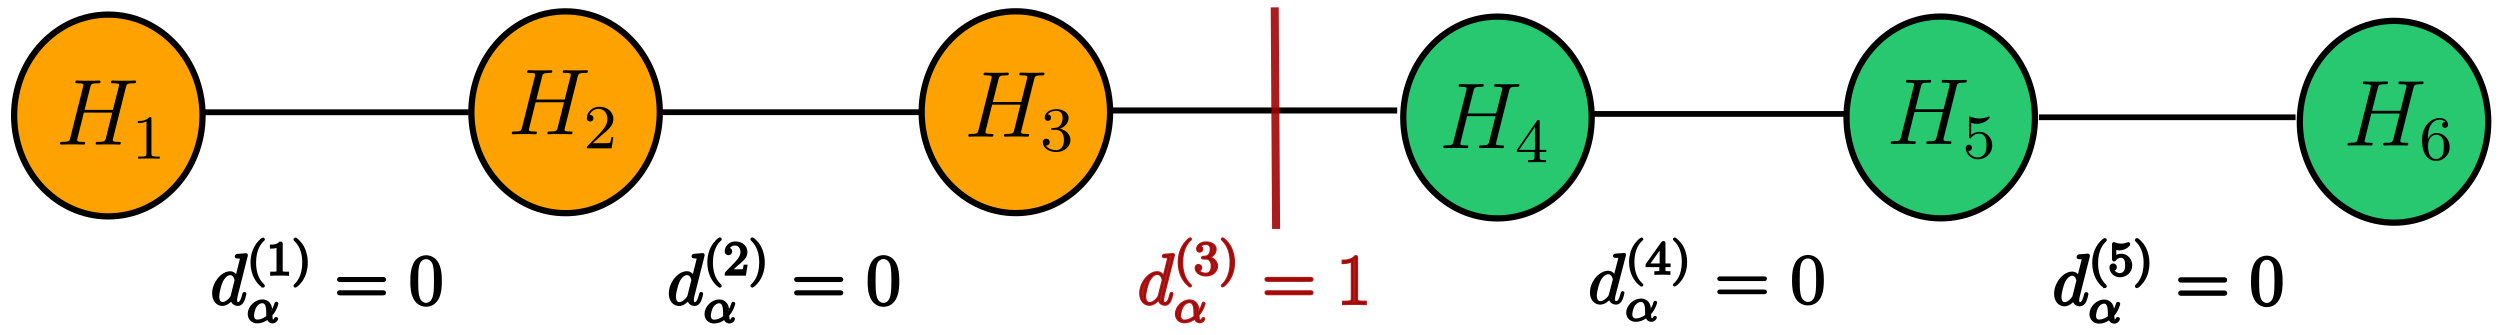 <?xml version="1.0" encoding="UTF-8" standalone="no"?>
<svg
   xmlns:dc="http://purl.org/dc/elements/1.1/"
   xmlns:cc="http://creativecommons.org/ns#"
   xmlns:rdf="http://www.w3.org/1999/02/22-rdf-syntax-ns#"
   xmlns:svg="http://www.w3.org/2000/svg"
   xmlns="http://www.w3.org/2000/svg"
   xmlns:xlink="http://www.w3.org/1999/xlink"
   xmlns:sodipodi="http://sodipodi.sourceforge.net/DTD/sodipodi-0.dtd"
   xmlns:inkscape="http://www.inkscape.org/namespaces/inkscape"
   width="127.156mm"
   height="17.021mm"
   viewBox="0 0 127.156 17.021"
   version="1.1"
   id="svg8"
   inkscape:version="1.0.2 (e86c8708, 2021-01-15)"
   sodipodi:docname="naiveClustering.svg"
   inkscape:export-filename="/Users/cglucas/ownCloud/LucasPhD/OFBMTextes/Illustrations/naiveClustering.png"
   inkscape:export-xdpi="137.56213"
   inkscape:export-ydpi="137.56213">
  <defs
     id="defs2">
    <path
       id="g1-49"
       d="m 2.503,-5.077 c 0,-0.215 -0.016,-0.223 -0.231,-0.223 -0.327,0.319 -0.749,0.51 -1.506,0.51 v 0.263 c 0.215,0 0.646,0 1.108,-0.215 v 4.089 c 0,0.295 -0.024,0.391 -0.781,0.391 H 0.813 V 0 c 0.327,-0.024 1.012,-0.024 1.371,-0.024 0.359,0 1.052,0 1.379,0.024 V -0.263 H 3.284 c -0.757,0 -0.781,-0.096 -0.781,-0.391 z" />
    <path
       id="g0-72"
       d="M 8.942,-7.293 C 9.05,-7.699 9.074,-7.819 9.923,-7.819 c 0.215,0 0.335,0 0.335,-0.215 0,-0.132 -0.108,-0.132 -0.179,-0.132 -0.215,0 -0.466,0.024 -0.693,0.024 h -1.411 c -0.227,0 -0.478,-0.024 -0.705,-0.024 -0.084,0 -0.227,0 -0.227,0.227 0,0.12 0.084,0.12 0.311,0.12 0.717,0 0.717,0.096 0.717,0.227 0,0.024 0,0.096 -0.048,0.275 L 7.293,-4.423 H 3.682 l 0.717,-2.869 c 0.108,-0.406 0.132,-0.526 0.98,-0.526 0.215,0 0.335,0 0.335,-0.215 0,-0.132 -0.108,-0.132 -0.179,-0.132 -0.215,0 -0.466,0.024 -0.693,0.024 h -1.411 c -0.227,0 -0.478,-0.024 -0.705,-0.024 -0.084,0 -0.227,0 -0.227,0.227 0,0.12 0.084,0.12 0.311,0.12 0.717,0 0.717,0.096 0.717,0.227 0,0.024 0,0.096 -0.048,0.275 L 1.865,-0.885 C 1.757,-0.466 1.733,-0.347 0.909,-0.347 c -0.275,0 -0.359,0 -0.359,0.227 C 0.55,0 0.681,0 0.717,0 0.933,0 1.184,-0.024 1.411,-0.024 H 2.821 C 3.049,-0.024 3.3,0 3.527,0 3.622,0 3.754,0 3.754,-0.227 3.754,-0.347 3.646,-0.347 3.467,-0.347 c -0.729,0 -0.729,-0.096 -0.729,-0.215 0,-0.012 0,-0.096 0.024,-0.191 L 3.587,-4.077 h 3.622 c -0.203,0.789 -0.813,3.288 -0.837,3.359 -0.132,0.359 -0.323,0.359 -1.028,0.371 -0.143,0 -0.251,0 -0.251,0.227 C 5.093,0 5.224,0 5.26,0 c 0.215,0 0.466,-0.024 0.693,-0.024 h 1.411 C 7.592,-0.024 7.843,0 8.07,0 8.165,0 8.297,0 8.297,-0.227 8.297,-0.347 8.189,-0.347 8.01,-0.347 c -0.729,0 -0.729,-0.096 -0.729,-0.215 0,-0.012 0,-0.096 0.024,-0.191 z" />
    <path
       id="g1-50"
       d="m 2.248,-1.626 c 0.128,-0.12 0.462,-0.383 0.59,-0.494 0.494,-0.454 0.964,-0.893 0.964,-1.618 0,-0.948 -0.797,-1.562 -1.793,-1.562 -0.956,0 -1.586,0.725 -1.586,1.435 0,0.391 0.311,0.446 0.422,0.446 0.167,0 0.414,-0.12 0.414,-0.422 0,-0.414 -0.399,-0.414 -0.494,-0.414 0.231,-0.582 0.765,-0.781 1.156,-0.781 0.741,0 1.124,0.63 1.124,1.299 0,0.829 -0.582,1.435 -1.522,2.399 L 0.518,-0.303 C 0.422,-0.215 0.422,-0.199 0.422,0 H 3.571 L 3.802,-1.427 H 3.555 c -0.024,0.159 -0.088,0.558 -0.183,0.709 -0.048,0.064 -0.654,0.064 -0.781,0.064 h -1.419 z" />
    <path
       id="g0-72-0"
       d="M 8.942,-7.293 C 9.05,-7.699 9.074,-7.819 9.923,-7.819 c 0.215,0 0.335,0 0.335,-0.215 0,-0.132 -0.108,-0.132 -0.179,-0.132 -0.215,0 -0.466,0.024 -0.693,0.024 h -1.411 c -0.227,0 -0.478,-0.024 -0.705,-0.024 -0.084,0 -0.227,0 -0.227,0.227 0,0.12 0.084,0.12 0.311,0.12 0.717,0 0.717,0.096 0.717,0.227 0,0.024 0,0.096 -0.048,0.275 L 7.293,-4.423 H 3.682 l 0.717,-2.869 c 0.108,-0.406 0.132,-0.526 0.98,-0.526 0.215,0 0.335,0 0.335,-0.215 0,-0.132 -0.108,-0.132 -0.179,-0.132 -0.215,0 -0.466,0.024 -0.693,0.024 h -1.411 c -0.227,0 -0.478,-0.024 -0.705,-0.024 -0.084,0 -0.227,0 -0.227,0.227 0,0.12 0.084,0.12 0.311,0.12 0.717,0 0.717,0.096 0.717,0.227 0,0.024 0,0.096 -0.048,0.275 L 1.865,-0.885 C 1.757,-0.466 1.733,-0.347 0.909,-0.347 c -0.275,0 -0.359,0 -0.359,0.227 C 0.55,0 0.681,0 0.717,0 0.933,0 1.184,-0.024 1.411,-0.024 H 2.821 C 3.049,-0.024 3.3,0 3.527,0 3.622,0 3.754,0 3.754,-0.227 3.754,-0.347 3.646,-0.347 3.467,-0.347 c -0.729,0 -0.729,-0.096 -0.729,-0.215 0,-0.012 0,-0.096 0.024,-0.191 L 3.587,-4.077 h 3.622 c -0.203,0.789 -0.813,3.288 -0.837,3.359 -0.132,0.359 -0.323,0.359 -1.028,0.371 -0.143,0 -0.251,0 -0.251,0.227 C 5.093,0 5.224,0 5.26,0 c 0.215,0 0.466,-0.024 0.693,-0.024 h 1.411 C 7.592,-0.024 7.843,0 8.07,0 8.165,0 8.297,0 8.297,-0.227 8.297,-0.347 8.189,-0.347 8.01,-0.347 c -0.729,0 -0.729,-0.096 -0.729,-0.215 0,-0.012 0,-0.096 0.024,-0.191 z" />
    <path
       id="g0-11"
       d="m 4.065,-1.116 c 0.741,-0.813 1.004,-1.849 1.004,-1.913 0,-0.072 -0.048,-0.104 -0.12,-0.104 -0.104,0 -0.112,0.032 -0.159,0.199 -0.223,0.813 -0.701,1.435 -0.725,1.435 -0.016,0 -0.016,-0.199 -0.016,-0.327 -0.016,-1.403 -0.925,-1.69 -1.467,-1.69 -1.124,0 -2.232,1.092 -2.232,2.216 0,0.789 0.55,1.379 1.395,1.379 0.558,0 1.148,-0.199 1.777,-0.669 0.175,0.63 0.638,0.669 0.781,0.669 0.454,0 0.717,-0.406 0.717,-0.558 0,-0.096 -0.096,-0.096 -0.12,-0.096 -0.088,0 -0.104,0.024 -0.128,0.08 -0.128,0.335 -0.399,0.351 -0.438,0.351 -0.112,0 -0.239,0 -0.271,-0.972 z m -0.598,0.263 c -0.566,0.51 -1.235,0.709 -1.698,0.709 -0.414,0 -0.773,-0.239 -0.773,-0.877 0,-0.279 0.128,-1.1 0.502,-1.634 0.319,-0.446 0.749,-0.638 1.076,-0.638 0.438,0 0.685,0.311 0.789,0.797 0.12,0.542 0.056,1.18 0.104,1.642 z" />
    <path
       id="g2-40"
       d="m 2.654,1.993 c 0.064,0 0.159,0 0.159,-0.096 0,-0.032 -0.008,-0.04 -0.112,-0.143 C 1.61,0.725 1.339,-0.757 1.339,-1.993 c 0,-2.295 0.948,-3.371 1.355,-3.738 0.112,-0.104 0.12,-0.112 0.12,-0.151 0,-0.04 -0.032,-0.096 -0.112,-0.096 -0.128,0 -0.526,0.406 -0.59,0.478 -1.068,1.116 -1.291,2.55 -1.291,3.507 0,1.785 0.749,3.22 1.833,3.985 z" />
    <path
       id="g2-41"
       d="m 2.463,-1.993 c 0,-0.757 -0.128,-1.666 -0.622,-2.606 -0.391,-0.733 -1.116,-1.379 -1.259,-1.379 -0.08,0 -0.104,0.056 -0.104,0.096 0,0.032 0,0.048 0.096,0.143 1.116,1.06 1.371,2.519 1.371,3.746 0,2.287 -0.948,3.371 -1.355,3.738 -0.104,0.104 -0.112,0.112 -0.112,0.151 0,0.04 0.024,0.096 0.104,0.096 0.128,0 0.526,-0.406 0.59,-0.478 1.068,-1.116 1.291,-2.55 1.291,-3.507 z" />
    <path
       id="g2-49"
       d="m 2.503,-5.077 c 0,-0.215 -0.016,-0.223 -0.231,-0.223 -0.327,0.319 -0.749,0.51 -1.506,0.51 v 0.263 c 0.215,0 0.646,0 1.108,-0.215 v 4.089 c 0,0.295 -0.024,0.391 -0.781,0.391 H 0.813 V 0 c 0.327,-0.024 1.012,-0.024 1.371,-0.024 0.359,0 1.052,0 1.379,0.024 V -0.263 H 3.284 c -0.757,0 -0.781,-0.096 -0.781,-0.391 z" />
    <path
       id="g1-100"
       d="m 6.013,-7.998 c 0.012,-0.048 0.036,-0.12 0.036,-0.179 0,-0.12 -0.12,-0.12 -0.143,-0.12 -0.012,0 -0.598,0.048 -0.658,0.06 -0.203,0.012 -0.383,0.036 -0.598,0.048 -0.299,0.024 -0.383,0.036 -0.383,0.251 0,0.12 0.096,0.12 0.263,0.12 0.586,0 0.598,0.108 0.598,0.227 0,0.072 -0.024,0.167 -0.036,0.203 L 4.364,-4.483 C 4.232,-4.794 3.909,-5.272 3.288,-5.272 c -1.351,0 -2.809,1.745 -2.809,3.515 0,1.184 0.693,1.877 1.506,1.877 0.658,0 1.219,-0.514 1.554,-0.909 0.12,0.705 0.681,0.909 1.04,0.909 0.359,0 0.646,-0.215 0.861,-0.646 0.191,-0.406 0.359,-1.136 0.359,-1.184 0,-0.06 -0.048,-0.108 -0.12,-0.108 -0.108,0 -0.12,0.06 -0.167,0.239 -0.179,0.705 -0.406,1.459 -0.897,1.459 -0.347,0 -0.371,-0.311 -0.371,-0.55 0,-0.048 0,-0.299 0.084,-0.634 z m -2.415,6.575 c -0.06,0.203 -0.06,0.227 -0.227,0.454 -0.263,0.335 -0.789,0.849 -1.351,0.849 -0.49,0 -0.765,-0.442 -0.765,-1.148 0,-0.658 0.371,-1.997 0.598,-2.499 0.406,-0.837 0.968,-1.267 1.435,-1.267 0.789,0 0.944,0.98 0.944,1.076 0,0.012 -0.036,0.167 -0.048,0.191 z" />
    <path
       id="g0-11-3"
       d="m 4.065,-1.116 c 0.741,-0.813 1.004,-1.849 1.004,-1.913 0,-0.072 -0.048,-0.104 -0.12,-0.104 -0.104,0 -0.112,0.032 -0.159,0.199 -0.223,0.813 -0.701,1.435 -0.725,1.435 -0.016,0 -0.016,-0.199 -0.016,-0.327 -0.016,-1.403 -0.925,-1.69 -1.467,-1.69 -1.124,0 -2.232,1.092 -2.232,2.216 0,0.789 0.55,1.379 1.395,1.379 0.558,0 1.148,-0.199 1.777,-0.669 0.175,0.63 0.638,0.669 0.781,0.669 0.454,0 0.717,-0.406 0.717,-0.558 0,-0.096 -0.096,-0.096 -0.12,-0.096 -0.088,0 -0.104,0.024 -0.128,0.08 -0.128,0.335 -0.399,0.351 -0.438,0.351 -0.112,0 -0.239,0 -0.271,-0.972 z m -0.598,0.263 c -0.566,0.51 -1.235,0.709 -1.698,0.709 -0.414,0 -0.773,-0.239 -0.773,-0.877 0,-0.279 0.128,-1.1 0.502,-1.634 0.319,-0.446 0.749,-0.638 1.076,-0.638 0.438,0 0.685,0.311 0.789,0.797 0.12,0.542 0.056,1.18 0.104,1.642 z" />
    <path
       id="g3-49"
       d="m 3.443,-7.663 c 0,-0.275 0,-0.287 -0.239,-0.287 -0.287,0.323 -0.885,0.765 -2.116,0.765 v 0.347 c 0.275,0 0.873,0 1.53,-0.311 v 6.229 c 0,0.43 -0.036,0.574 -1.088,0.574 H 1.16 V 0 c 0.323,-0.024 1.482,-0.024 1.877,-0.024 0.395,0 1.542,0 1.865,0.024 v -0.347 h -0.371 c -1.052,0 -1.088,-0.143 -1.088,-0.574 z" />
    <path
       id="g3-61"
       d="m 8.07,-3.873 c 0.167,0 0.383,0 0.383,-0.215 0,-0.227 -0.203,-0.227 -0.383,-0.227 H 1.028 c -0.167,0 -0.383,0 -0.383,0.215 0,0.227 0.203,0.227 0.383,0.227 z m 0,2.224 c 0.167,0 0.383,0 0.383,-0.215 0,-0.227 -0.203,-0.227 -0.383,-0.227 H 1.028 c -0.167,0 -0.383,0 -0.383,0.215 0,0.227 0.203,0.227 0.383,0.227 z" />
    <path
       id="g2-40-1"
       d="m 2.654,1.993 c 0.064,0 0.159,0 0.159,-0.096 0,-0.032 -0.008,-0.04 -0.112,-0.143 C 1.61,0.725 1.339,-0.757 1.339,-1.993 c 0,-2.295 0.948,-3.371 1.355,-3.738 0.112,-0.104 0.12,-0.112 0.12,-0.151 0,-0.04 -0.032,-0.096 -0.112,-0.096 -0.128,0 -0.526,0.406 -0.59,0.478 -1.068,1.116 -1.291,2.55 -1.291,3.507 0,1.785 0.749,3.22 1.833,3.985 z" />
    <path
       id="g2-41-2"
       d="m 2.463,-1.993 c 0,-0.757 -0.128,-1.666 -0.622,-2.606 -0.391,-0.733 -1.116,-1.379 -1.259,-1.379 -0.08,0 -0.104,0.056 -0.104,0.096 0,0.032 0,0.048 0.096,0.143 1.116,1.06 1.371,2.519 1.371,3.746 0,2.287 -0.948,3.371 -1.355,3.738 -0.104,0.104 -0.112,0.112 -0.112,0.151 0,0.04 0.024,0.096 0.104,0.096 0.128,0 0.526,-0.406 0.59,-0.478 1.068,-1.116 1.291,-2.55 1.291,-3.507 z" />
    <path
       id="g2-51"
       d="m 2.016,-2.662 c 0.63,0 1.028,0.462 1.028,1.299 0,0.996 -0.566,1.291 -0.988,1.291 -0.438,0 -1.036,-0.159 -1.315,-0.582 0.287,0 0.486,-0.183 0.486,-0.446 0,-0.255 -0.183,-0.438 -0.438,-0.438 -0.215,0 -0.438,0.135 -0.438,0.454 0,0.757 0.813,1.251 1.722,1.251 1.06,0 1.801,-0.733 1.801,-1.53 0,-0.662 -0.526,-1.267 -1.339,-1.443 0.63,-0.223 1.1,-0.765 1.1,-1.403 0,-0.638 -0.717,-1.092 -1.546,-1.092 -0.853,0 -1.498,0.462 -1.498,1.068 0,0.295 0.199,0.422 0.406,0.422 0.247,0 0.406,-0.175 0.406,-0.406 0,-0.295 -0.255,-0.406 -0.43,-0.414 0.335,-0.438 0.948,-0.462 1.092,-0.462 0.207,0 0.813,0.064 0.813,0.885 0,0.558 -0.231,0.893 -0.343,1.02 -0.239,0.247 -0.422,0.263 -0.909,0.295 -0.151,0.008 -0.215,0.016 -0.215,0.12 0,0.112 0.072,0.112 0.207,0.112 z" />
    <path
       id="g1-100-1"
       d="m 6.013,-7.998 c 0.012,-0.048 0.036,-0.12 0.036,-0.179 0,-0.12 -0.12,-0.12 -0.143,-0.12 -0.012,0 -0.598,0.048 -0.658,0.06 -0.203,0.012 -0.383,0.036 -0.598,0.048 -0.299,0.024 -0.383,0.036 -0.383,0.251 0,0.12 0.096,0.12 0.263,0.12 0.586,0 0.598,0.108 0.598,0.227 0,0.072 -0.024,0.167 -0.036,0.203 L 4.364,-4.483 C 4.232,-4.794 3.909,-5.272 3.288,-5.272 c -1.351,0 -2.809,1.745 -2.809,3.515 0,1.184 0.693,1.877 1.506,1.877 0.658,0 1.219,-0.514 1.554,-0.909 0.12,0.705 0.681,0.909 1.04,0.909 0.359,0 0.646,-0.215 0.861,-0.646 0.191,-0.406 0.359,-1.136 0.359,-1.184 0,-0.06 -0.048,-0.108 -0.12,-0.108 -0.108,0 -0.12,0.06 -0.167,0.239 -0.179,0.705 -0.406,1.459 -0.897,1.459 -0.347,0 -0.371,-0.311 -0.371,-0.55 0,-0.048 0,-0.299 0.084,-0.634 z m -2.415,6.575 c -0.06,0.203 -0.06,0.227 -0.227,0.454 -0.263,0.335 -0.789,0.849 -1.351,0.849 -0.49,0 -0.765,-0.442 -0.765,-1.148 0,-0.658 0.371,-1.997 0.598,-2.499 0.406,-0.837 0.968,-1.267 1.435,-1.267 0.789,0 0.944,0.98 0.944,1.076 0,0.012 -0.036,0.167 -0.048,0.191 z" />
    <path
       id="g0-11-1"
       d="m 4.065,-1.116 c 0.741,-0.813 1.004,-1.849 1.004,-1.913 0,-0.072 -0.048,-0.104 -0.12,-0.104 -0.104,0 -0.112,0.032 -0.159,0.199 -0.223,0.813 -0.701,1.435 -0.725,1.435 -0.016,0 -0.016,-0.199 -0.016,-0.327 -0.016,-1.403 -0.925,-1.69 -1.467,-1.69 -1.124,0 -2.232,1.092 -2.232,2.216 0,0.789 0.55,1.379 1.395,1.379 0.558,0 1.148,-0.199 1.777,-0.669 0.175,0.63 0.638,0.669 0.781,0.669 0.454,0 0.717,-0.406 0.717,-0.558 0,-0.096 -0.096,-0.096 -0.12,-0.096 -0.088,0 -0.104,0.024 -0.128,0.08 -0.128,0.335 -0.399,0.351 -0.438,0.351 -0.112,0 -0.239,0 -0.271,-0.972 z m -0.598,0.263 c -0.566,0.51 -1.235,0.709 -1.698,0.709 -0.414,0 -0.773,-0.239 -0.773,-0.877 0,-0.279 0.128,-1.1 0.502,-1.634 0.319,-0.446 0.749,-0.638 1.076,-0.638 0.438,0 0.685,0.311 0.789,0.797 0.12,0.542 0.056,1.18 0.104,1.642 z" />
    <path
       id="g3-48"
       d="m 5.356,-3.826 c 0,-0.992 -0.06,-1.961 -0.49,-2.869 -0.49,-0.992 -1.351,-1.255 -1.937,-1.255 -0.693,0 -1.542,0.347 -1.985,1.339 -0.335,0.753 -0.454,1.494 -0.454,2.786 0,1.16 0.084,2.032 0.514,2.881 0.466,0.909 1.291,1.196 1.913,1.196 1.04,0 1.638,-0.622 1.985,-1.315 0.43,-0.897 0.454,-2.068 0.454,-2.762 z M 2.917,0.012 c -0.383,0 -1.16,-0.215 -1.387,-1.518 -0.132,-0.717 -0.132,-1.626 -0.132,-2.463 0,-0.98 0,-1.865 0.191,-2.57 0.203,-0.801 0.813,-1.172 1.327,-1.172 0.454,0 1.148,0.275 1.375,1.303 0.155,0.681 0.155,1.626 0.155,2.439 0,0.801 0,1.71 -0.132,2.439 -0.227,1.315 -0.98,1.542 -1.399,1.542 z" />
    <path
       id="g3-61-8"
       d="m 8.07,-3.873 c 0.167,0 0.383,0 0.383,-0.215 0,-0.227 -0.203,-0.227 -0.383,-0.227 H 1.028 c -0.167,0 -0.383,0 -0.383,0.215 0,0.227 0.203,0.227 0.383,0.227 z m 0,2.224 c 0.167,0 0.383,0 0.383,-0.215 0,-0.227 -0.203,-0.227 -0.383,-0.227 H 1.028 c -0.167,0 -0.383,0 -0.383,0.215 0,0.227 0.203,0.227 0.383,0.227 z" />
    <path
       id="g2-40-2"
       d="m 2.654,1.993 c 0.064,0 0.159,0 0.159,-0.096 0,-0.032 -0.008,-0.04 -0.112,-0.143 C 1.61,0.725 1.339,-0.757 1.339,-1.993 c 0,-2.295 0.948,-3.371 1.355,-3.738 0.112,-0.104 0.12,-0.112 0.12,-0.151 0,-0.04 -0.032,-0.096 -0.112,-0.096 -0.128,0 -0.526,0.406 -0.59,0.478 -1.068,1.116 -1.291,2.55 -1.291,3.507 0,1.785 0.749,3.22 1.833,3.985 z" />
    <path
       id="g2-41-9"
       d="m 2.463,-1.993 c 0,-0.757 -0.128,-1.666 -0.622,-2.606 -0.391,-0.733 -1.116,-1.379 -1.259,-1.379 -0.08,0 -0.104,0.056 -0.104,0.096 0,0.032 0,0.048 0.096,0.143 1.116,1.06 1.371,2.519 1.371,3.746 0,2.287 -0.948,3.371 -1.355,3.738 -0.104,0.104 -0.112,0.112 -0.112,0.151 0,0.04 0.024,0.096 0.104,0.096 0.128,0 0.526,-0.406 0.59,-0.478 1.068,-1.116 1.291,-2.55 1.291,-3.507 z" />
    <path
       id="g2-49-8"
       d="m 2.503,-5.077 c 0,-0.215 -0.016,-0.223 -0.231,-0.223 -0.327,0.319 -0.749,0.51 -1.506,0.51 v 0.263 c 0.215,0 0.646,0 1.108,-0.215 v 4.089 c 0,0.295 -0.024,0.391 -0.781,0.391 H 0.813 V 0 c 0.327,-0.024 1.012,-0.024 1.371,-0.024 0.359,0 1.052,0 1.379,0.024 V -0.263 H 3.284 c -0.757,0 -0.781,-0.096 -0.781,-0.391 z" />
    <path
       id="g1-100-2"
       d="m 6.013,-7.998 c 0.012,-0.048 0.036,-0.12 0.036,-0.179 0,-0.12 -0.12,-0.12 -0.143,-0.12 -0.012,0 -0.598,0.048 -0.658,0.06 -0.203,0.012 -0.383,0.036 -0.598,0.048 -0.299,0.024 -0.383,0.036 -0.383,0.251 0,0.12 0.096,0.12 0.263,0.12 0.586,0 0.598,0.108 0.598,0.227 0,0.072 -0.024,0.167 -0.036,0.203 L 4.364,-4.483 C 4.232,-4.794 3.909,-5.272 3.288,-5.272 c -1.351,0 -2.809,1.745 -2.809,3.515 0,1.184 0.693,1.877 1.506,1.877 0.658,0 1.219,-0.514 1.554,-0.909 0.12,0.705 0.681,0.909 1.04,0.909 0.359,0 0.646,-0.215 0.861,-0.646 0.191,-0.406 0.359,-1.136 0.359,-1.184 0,-0.06 -0.048,-0.108 -0.12,-0.108 -0.108,0 -0.12,0.06 -0.167,0.239 -0.179,0.705 -0.406,1.459 -0.897,1.459 -0.347,0 -0.371,-0.311 -0.371,-0.55 0,-0.048 0,-0.299 0.084,-0.634 z m -2.415,6.575 c -0.06,0.203 -0.06,0.227 -0.227,0.454 -0.263,0.335 -0.789,0.849 -1.351,0.849 -0.49,0 -0.765,-0.442 -0.765,-1.148 0,-0.658 0.371,-1.997 0.598,-2.499 0.406,-0.837 0.968,-1.267 1.435,-1.267 0.789,0 0.944,0.98 0.944,1.076 0,0.012 -0.036,0.167 -0.048,0.191 z" />
    <path
       id="g0-11-2"
       d="m 4.065,-1.116 c 0.741,-0.813 1.004,-1.849 1.004,-1.913 0,-0.072 -0.048,-0.104 -0.12,-0.104 -0.104,0 -0.112,0.032 -0.159,0.199 -0.223,0.813 -0.701,1.435 -0.725,1.435 -0.016,0 -0.016,-0.199 -0.016,-0.327 -0.016,-1.403 -0.925,-1.69 -1.467,-1.69 -1.124,0 -2.232,1.092 -2.232,2.216 0,0.789 0.55,1.379 1.395,1.379 0.558,0 1.148,-0.199 1.777,-0.669 0.175,0.63 0.638,0.669 0.781,0.669 0.454,0 0.717,-0.406 0.717,-0.558 0,-0.096 -0.096,-0.096 -0.12,-0.096 -0.088,0 -0.104,0.024 -0.128,0.08 -0.128,0.335 -0.399,0.351 -0.438,0.351 -0.112,0 -0.239,0 -0.271,-0.972 z m -0.598,0.263 c -0.566,0.51 -1.235,0.709 -1.698,0.709 -0.414,0 -0.773,-0.239 -0.773,-0.877 0,-0.279 0.128,-1.1 0.502,-1.634 0.319,-0.446 0.749,-0.638 1.076,-0.638 0.438,0 0.685,0.311 0.789,0.797 0.12,0.542 0.056,1.18 0.104,1.642 z" />
    <path
       id="g3-48-1"
       d="m 5.356,-3.826 c 0,-0.992 -0.06,-1.961 -0.49,-2.869 -0.49,-0.992 -1.351,-1.255 -1.937,-1.255 -0.693,0 -1.542,0.347 -1.985,1.339 -0.335,0.753 -0.454,1.494 -0.454,2.786 0,1.16 0.084,2.032 0.514,2.881 0.466,0.909 1.291,1.196 1.913,1.196 1.04,0 1.638,-0.622 1.985,-1.315 0.43,-0.897 0.454,-2.068 0.454,-2.762 z M 2.917,0.012 c -0.383,0 -1.16,-0.215 -1.387,-1.518 -0.132,-0.717 -0.132,-1.626 -0.132,-2.463 0,-0.98 0,-1.865 0.191,-2.57 0.203,-0.801 0.813,-1.172 1.327,-1.172 0.454,0 1.148,0.275 1.375,1.303 0.155,0.681 0.155,1.626 0.155,2.439 0,0.801 0,1.71 -0.132,2.439 -0.227,1.315 -0.98,1.542 -1.399,1.542 z" />
    <path
       id="g3-61-1"
       d="m 8.07,-3.873 c 0.167,0 0.383,0 0.383,-0.215 0,-0.227 -0.203,-0.227 -0.383,-0.227 H 1.028 c -0.167,0 -0.383,0 -0.383,0.215 0,0.227 0.203,0.227 0.383,0.227 z m 0,2.224 c 0.167,0 0.383,0 0.383,-0.215 0,-0.227 -0.203,-0.227 -0.383,-0.227 H 1.028 c -0.167,0 -0.383,0 -0.383,0.215 0,0.227 0.203,0.227 0.383,0.227 z" />
    <path
       id="g2-40-0"
       d="m 2.654,1.993 c 0.064,0 0.159,0 0.159,-0.096 0,-0.032 -0.008,-0.04 -0.112,-0.143 C 1.61,0.725 1.339,-0.757 1.339,-1.993 c 0,-2.295 0.948,-3.371 1.355,-3.738 0.112,-0.104 0.12,-0.112 0.12,-0.151 0,-0.04 -0.032,-0.096 -0.112,-0.096 -0.128,0 -0.526,0.406 -0.59,0.478 -1.068,1.116 -1.291,2.55 -1.291,3.507 0,1.785 0.749,3.22 1.833,3.985 z" />
    <path
       id="g2-41-22"
       d="m 2.463,-1.993 c 0,-0.757 -0.128,-1.666 -0.622,-2.606 -0.391,-0.733 -1.116,-1.379 -1.259,-1.379 -0.08,0 -0.104,0.056 -0.104,0.096 0,0.032 0,0.048 0.096,0.143 1.116,1.06 1.371,2.519 1.371,3.746 0,2.287 -0.948,3.371 -1.355,3.738 -0.104,0.104 -0.112,0.112 -0.112,0.151 0,0.04 0.024,0.096 0.104,0.096 0.128,0 0.526,-0.406 0.59,-0.478 1.068,-1.116 1.291,-2.55 1.291,-3.507 z" />
    <path
       id="g2-50"
       d="m 2.248,-1.626 c 0.128,-0.12 0.462,-0.383 0.59,-0.494 0.494,-0.454 0.964,-0.893 0.964,-1.618 0,-0.948 -0.797,-1.562 -1.793,-1.562 -0.956,0 -1.586,0.725 -1.586,1.435 0,0.391 0.311,0.446 0.422,0.446 0.167,0 0.414,-0.12 0.414,-0.422 0,-0.414 -0.399,-0.414 -0.494,-0.414 0.231,-0.582 0.765,-0.781 1.156,-0.781 0.741,0 1.124,0.63 1.124,1.299 0,0.829 -0.582,1.435 -1.522,2.399 L 0.518,-0.303 C 0.422,-0.215 0.422,-0.199 0.422,0 H 3.571 L 3.802,-1.427 H 3.555 c -0.024,0.159 -0.088,0.558 -0.183,0.709 -0.048,0.064 -0.654,0.064 -0.781,0.064 h -1.419 z" />
    <path
       id="g1-100-9"
       d="m 6.013,-7.998 c 0.012,-0.048 0.036,-0.12 0.036,-0.179 0,-0.12 -0.12,-0.12 -0.143,-0.12 -0.012,0 -0.598,0.048 -0.658,0.06 -0.203,0.012 -0.383,0.036 -0.598,0.048 -0.299,0.024 -0.383,0.036 -0.383,0.251 0,0.12 0.096,0.12 0.263,0.12 0.586,0 0.598,0.108 0.598,0.227 0,0.072 -0.024,0.167 -0.036,0.203 L 4.364,-4.483 C 4.232,-4.794 3.909,-5.272 3.288,-5.272 c -1.351,0 -2.809,1.745 -2.809,3.515 0,1.184 0.693,1.877 1.506,1.877 0.658,0 1.219,-0.514 1.554,-0.909 0.12,0.705 0.681,0.909 1.04,0.909 0.359,0 0.646,-0.215 0.861,-0.646 0.191,-0.406 0.359,-1.136 0.359,-1.184 0,-0.06 -0.048,-0.108 -0.12,-0.108 -0.108,0 -0.12,0.06 -0.167,0.239 -0.179,0.705 -0.406,1.459 -0.897,1.459 -0.347,0 -0.371,-0.311 -0.371,-0.55 0,-0.048 0,-0.299 0.084,-0.634 z m -2.415,6.575 c -0.06,0.203 -0.06,0.227 -0.227,0.454 -0.263,0.335 -0.789,0.849 -1.351,0.849 -0.49,0 -0.765,-0.442 -0.765,-1.148 0,-0.658 0.371,-1.997 0.598,-2.499 0.406,-0.837 0.968,-1.267 1.435,-1.267 0.789,0 0.944,0.98 0.944,1.076 0,0.012 -0.036,0.167 -0.048,0.191 z" />
    <path
       id="g1-51"
       d="m 2.016,-2.662 c 0.63,0 1.028,0.462 1.028,1.299 0,0.996 -0.566,1.291 -0.988,1.291 -0.438,0 -1.036,-0.159 -1.315,-0.582 0.287,0 0.486,-0.183 0.486,-0.446 0,-0.255 -0.183,-0.438 -0.438,-0.438 -0.215,0 -0.438,0.135 -0.438,0.454 0,0.757 0.813,1.251 1.722,1.251 1.06,0 1.801,-0.733 1.801,-1.53 0,-0.662 -0.526,-1.267 -1.339,-1.443 0.63,-0.223 1.1,-0.765 1.1,-1.403 0,-0.638 -0.717,-1.092 -1.546,-1.092 -0.853,0 -1.498,0.462 -1.498,1.068 0,0.295 0.199,0.422 0.406,0.422 0.247,0 0.406,-0.175 0.406,-0.406 0,-0.295 -0.255,-0.406 -0.43,-0.414 0.335,-0.438 0.948,-0.462 1.092,-0.462 0.207,0 0.813,0.064 0.813,0.885 0,0.558 -0.231,0.893 -0.343,1.02 -0.239,0.247 -0.422,0.263 -0.909,0.295 -0.151,0.008 -0.215,0.016 -0.215,0.12 0,0.112 0.072,0.112 0.207,0.112 z" />
    <path
       id="g0-72-03"
       d="M 8.942,-7.293 C 9.05,-7.699 9.074,-7.819 9.923,-7.819 c 0.215,0 0.335,0 0.335,-0.215 0,-0.132 -0.108,-0.132 -0.179,-0.132 -0.215,0 -0.466,0.024 -0.693,0.024 h -1.411 c -0.227,0 -0.478,-0.024 -0.705,-0.024 -0.084,0 -0.227,0 -0.227,0.227 0,0.12 0.084,0.12 0.311,0.12 0.717,0 0.717,0.096 0.717,0.227 0,0.024 0,0.096 -0.048,0.275 L 7.293,-4.423 H 3.682 l 0.717,-2.869 c 0.108,-0.406 0.132,-0.526 0.98,-0.526 0.215,0 0.335,0 0.335,-0.215 0,-0.132 -0.108,-0.132 -0.179,-0.132 -0.215,0 -0.466,0.024 -0.693,0.024 h -1.411 c -0.227,0 -0.478,-0.024 -0.705,-0.024 -0.084,0 -0.227,0 -0.227,0.227 0,0.12 0.084,0.12 0.311,0.12 0.717,0 0.717,0.096 0.717,0.227 0,0.024 0,0.096 -0.048,0.275 L 1.865,-0.885 C 1.757,-0.466 1.733,-0.347 0.909,-0.347 c -0.275,0 -0.359,0 -0.359,0.227 C 0.55,0 0.681,0 0.717,0 0.933,0 1.184,-0.024 1.411,-0.024 H 2.821 C 3.049,-0.024 3.3,0 3.527,0 3.622,0 3.754,0 3.754,-0.227 3.754,-0.347 3.646,-0.347 3.467,-0.347 c -0.729,0 -0.729,-0.096 -0.729,-0.215 0,-0.012 0,-0.096 0.024,-0.191 L 3.587,-4.077 h 3.622 c -0.203,0.789 -0.813,3.288 -0.837,3.359 -0.132,0.359 -0.323,0.359 -1.028,0.371 -0.143,0 -0.251,0 -0.251,0.227 C 5.093,0 5.224,0 5.26,0 c 0.215,0 0.466,-0.024 0.693,-0.024 h 1.411 C 7.592,-0.024 7.843,0 8.07,0 8.165,0 8.297,0 8.297,-0.227 8.297,-0.347 8.189,-0.347 8.01,-0.347 c -0.729,0 -0.729,-0.096 -0.729,-0.215 0,-0.012 0,-0.096 0.024,-0.191 z" />
    <path
       id="g1-52"
       d="m 3.14,-5.157 c 0,-0.159 0,-0.223 -0.167,-0.223 -0.104,0 -0.112,0.008 -0.191,0.12 l -2.542,3.69 v 0.263 h 2.248 v 0.662 c 0,0.295 -0.024,0.383 -0.638,0.383 H 1.666 V 0 c 0.677,-0.024 0.693,-0.024 1.148,-0.024 0.454,0 0.47,0 1.148,0.024 V -0.263 H 3.778 c -0.614,0 -0.638,-0.088 -0.638,-0.383 V -1.307 H 3.985 V -1.57 H 3.14 Z m -0.598,0.646 v 2.941 H 0.518 Z" />
    <path
       id="g0-72-7"
       d="M 8.942,-7.293 C 9.05,-7.699 9.074,-7.819 9.923,-7.819 c 0.215,0 0.335,0 0.335,-0.215 0,-0.132 -0.108,-0.132 -0.179,-0.132 -0.215,0 -0.466,0.024 -0.693,0.024 h -1.411 c -0.227,0 -0.478,-0.024 -0.705,-0.024 -0.084,0 -0.227,0 -0.227,0.227 0,0.12 0.084,0.12 0.311,0.12 0.717,0 0.717,0.096 0.717,0.227 0,0.024 0,0.096 -0.048,0.275 L 7.293,-4.423 H 3.682 l 0.717,-2.869 c 0.108,-0.406 0.132,-0.526 0.98,-0.526 0.215,0 0.335,0 0.335,-0.215 0,-0.132 -0.108,-0.132 -0.179,-0.132 -0.215,0 -0.466,0.024 -0.693,0.024 h -1.411 c -0.227,0 -0.478,-0.024 -0.705,-0.024 -0.084,0 -0.227,0 -0.227,0.227 0,0.12 0.084,0.12 0.311,0.12 0.717,0 0.717,0.096 0.717,0.227 0,0.024 0,0.096 -0.048,0.275 L 1.865,-0.885 C 1.757,-0.466 1.733,-0.347 0.909,-0.347 c -0.275,0 -0.359,0 -0.359,0.227 C 0.55,0 0.681,0 0.717,0 0.933,0 1.184,-0.024 1.411,-0.024 H 2.821 C 3.049,-0.024 3.3,0 3.527,0 3.622,0 3.754,0 3.754,-0.227 3.754,-0.347 3.646,-0.347 3.467,-0.347 c -0.729,0 -0.729,-0.096 -0.729,-0.215 0,-0.012 0,-0.096 0.024,-0.191 L 3.587,-4.077 h 3.622 c -0.203,0.789 -0.813,3.288 -0.837,3.359 -0.132,0.359 -0.323,0.359 -1.028,0.371 -0.143,0 -0.251,0 -0.251,0.227 C 5.093,0 5.224,0 5.26,0 c 0.215,0 0.466,-0.024 0.693,-0.024 h 1.411 C 7.592,-0.024 7.843,0 8.07,0 8.165,0 8.297,0 8.297,-0.227 8.297,-0.347 8.189,-0.347 8.01,-0.347 c -0.729,0 -0.729,-0.096 -0.729,-0.215 0,-0.012 0,-0.096 0.024,-0.191 z" />
    <path
       id="g1-53"
       d="m 1.116,-4.479 c 0.104,0.032 0.422,0.112 0.757,0.112 0.996,0 1.602,-0.701 1.602,-0.821 0,-0.088 -0.056,-0.112 -0.096,-0.112 -0.016,0 -0.032,0 -0.104,0.04 -0.311,0.12 -0.677,0.215 -1.108,0.215 -0.47,0 -0.861,-0.12 -1.108,-0.215 -0.08,-0.04 -0.096,-0.04 -0.104,-0.04 -0.104,0 -0.104,0.088 -0.104,0.231 v 2.335 c 0,0.143 0,0.239 0.128,0.239 0.064,0 0.088,-0.032 0.128,-0.096 0.096,-0.12 0.399,-0.526 1.076,-0.526 0.446,0 0.662,0.367 0.733,0.518 0.135,0.287 0.151,0.654 0.151,0.964 0,0.295 -0.008,0.725 -0.231,1.076 -0.151,0.239 -0.47,0.486 -0.893,0.486 -0.518,0 -1.028,-0.327 -1.211,-0.845 0.024,0.008 0.072,0.008 0.08,0.008 0.223,0 0.399,-0.143 0.399,-0.391 0,-0.295 -0.231,-0.399 -0.391,-0.399 -0.143,0 -0.399,0.08 -0.399,0.422 0,0.717 0.622,1.443 1.538,1.443 0.996,0 1.841,-0.773 1.841,-1.761 0,-0.925 -0.669,-1.745 -1.61,-1.745 -0.399,0 -0.773,0.128 -1.076,0.399 z" />
    <path
       id="g0-72-2"
       d="M 8.942,-7.293 C 9.05,-7.699 9.074,-7.819 9.923,-7.819 c 0.215,0 0.335,0 0.335,-0.215 0,-0.132 -0.108,-0.132 -0.179,-0.132 -0.215,0 -0.466,0.024 -0.693,0.024 h -1.411 c -0.227,0 -0.478,-0.024 -0.705,-0.024 -0.084,0 -0.227,0 -0.227,0.227 0,0.12 0.084,0.12 0.311,0.12 0.717,0 0.717,0.096 0.717,0.227 0,0.024 0,0.096 -0.048,0.275 L 7.293,-4.423 H 3.682 l 0.717,-2.869 c 0.108,-0.406 0.132,-0.526 0.98,-0.526 0.215,0 0.335,0 0.335,-0.215 0,-0.132 -0.108,-0.132 -0.179,-0.132 -0.215,0 -0.466,0.024 -0.693,0.024 h -1.411 c -0.227,0 -0.478,-0.024 -0.705,-0.024 -0.084,0 -0.227,0 -0.227,0.227 0,0.12 0.084,0.12 0.311,0.12 0.717,0 0.717,0.096 0.717,0.227 0,0.024 0,0.096 -0.048,0.275 L 1.865,-0.885 C 1.757,-0.466 1.733,-0.347 0.909,-0.347 c -0.275,0 -0.359,0 -0.359,0.227 C 0.55,0 0.681,0 0.717,0 0.933,0 1.184,-0.024 1.411,-0.024 H 2.821 C 3.049,-0.024 3.3,0 3.527,0 3.622,0 3.754,0 3.754,-0.227 3.754,-0.347 3.646,-0.347 3.467,-0.347 c -0.729,0 -0.729,-0.096 -0.729,-0.215 0,-0.012 0,-0.096 0.024,-0.191 L 3.587,-4.077 h 3.622 c -0.203,0.789 -0.813,3.288 -0.837,3.359 -0.132,0.359 -0.323,0.359 -1.028,0.371 -0.143,0 -0.251,0 -0.251,0.227 C 5.093,0 5.224,0 5.26,0 c 0.215,0 0.466,-0.024 0.693,-0.024 h 1.411 C 7.592,-0.024 7.843,0 8.07,0 8.165,0 8.297,0 8.297,-0.227 8.297,-0.347 8.189,-0.347 8.01,-0.347 c -0.729,0 -0.729,-0.096 -0.729,-0.215 0,-0.012 0,-0.096 0.024,-0.191 z" />
    <path
       id="g0-11-30"
       d="m 4.065,-1.116 c 0.741,-0.813 1.004,-1.849 1.004,-1.913 0,-0.072 -0.048,-0.104 -0.12,-0.104 -0.104,0 -0.112,0.032 -0.159,0.199 -0.223,0.813 -0.701,1.435 -0.725,1.435 -0.016,0 -0.016,-0.199 -0.016,-0.327 -0.016,-1.403 -0.925,-1.69 -1.467,-1.69 -1.124,0 -2.232,1.092 -2.232,2.216 0,0.789 0.55,1.379 1.395,1.379 0.558,0 1.148,-0.199 1.777,-0.669 0.175,0.63 0.638,0.669 0.781,0.669 0.454,0 0.717,-0.406 0.717,-0.558 0,-0.096 -0.096,-0.096 -0.12,-0.096 -0.088,0 -0.104,0.024 -0.128,0.08 -0.128,0.335 -0.399,0.351 -0.438,0.351 -0.112,0 -0.239,0 -0.271,-0.972 z m -0.598,0.263 c -0.566,0.51 -1.235,0.709 -1.698,0.709 -0.414,0 -0.773,-0.239 -0.773,-0.877 0,-0.279 0.128,-1.1 0.502,-1.634 0.319,-0.446 0.749,-0.638 1.076,-0.638 0.438,0 0.685,0.311 0.789,0.797 0.12,0.542 0.056,1.18 0.104,1.642 z" />
    <path
       id="g2-40-8"
       d="m 2.654,1.993 c 0.064,0 0.159,0 0.159,-0.096 0,-0.032 -0.008,-0.04 -0.112,-0.143 C 1.61,0.725 1.339,-0.757 1.339,-1.993 c 0,-2.295 0.948,-3.371 1.355,-3.738 0.112,-0.104 0.12,-0.112 0.12,-0.151 0,-0.04 -0.032,-0.096 -0.112,-0.096 -0.128,0 -0.526,0.406 -0.59,0.478 -1.068,1.116 -1.291,2.55 -1.291,3.507 0,1.785 0.749,3.22 1.833,3.985 z" />
    <path
       id="g2-41-25"
       d="m 2.463,-1.993 c 0,-0.757 -0.128,-1.666 -0.622,-2.606 -0.391,-0.733 -1.116,-1.379 -1.259,-1.379 -0.08,0 -0.104,0.056 -0.104,0.096 0,0.032 0,0.048 0.096,0.143 1.116,1.06 1.371,2.519 1.371,3.746 0,2.287 -0.948,3.371 -1.355,3.738 -0.104,0.104 -0.112,0.112 -0.112,0.151 0,0.04 0.024,0.096 0.104,0.096 0.128,0 0.526,-0.406 0.59,-0.478 1.068,-1.116 1.291,-2.55 1.291,-3.507 z" />
    <path
       id="g2-52"
       d="m 3.14,-5.157 c 0,-0.159 0,-0.223 -0.167,-0.223 -0.104,0 -0.112,0.008 -0.191,0.12 l -2.542,3.69 v 0.263 h 2.248 v 0.662 c 0,0.295 -0.024,0.383 -0.638,0.383 H 1.666 V 0 c 0.677,-0.024 0.693,-0.024 1.148,-0.024 0.454,0 0.47,0 1.148,0.024 V -0.263 H 3.778 c -0.614,0 -0.638,-0.088 -0.638,-0.383 V -1.307 H 3.985 V -1.57 H 3.14 Z m -0.598,0.646 v 2.941 H 0.518 Z" />
    <path
       id="g1-100-91"
       d="m 6.013,-7.998 c 0.012,-0.048 0.036,-0.12 0.036,-0.179 0,-0.12 -0.12,-0.12 -0.143,-0.12 -0.012,0 -0.598,0.048 -0.658,0.06 -0.203,0.012 -0.383,0.036 -0.598,0.048 -0.299,0.024 -0.383,0.036 -0.383,0.251 0,0.12 0.096,0.12 0.263,0.12 0.586,0 0.598,0.108 0.598,0.227 0,0.072 -0.024,0.167 -0.036,0.203 L 4.364,-4.483 C 4.232,-4.794 3.909,-5.272 3.288,-5.272 c -1.351,0 -2.809,1.745 -2.809,3.515 0,1.184 0.693,1.877 1.506,1.877 0.658,0 1.219,-0.514 1.554,-0.909 0.12,0.705 0.681,0.909 1.04,0.909 0.359,0 0.646,-0.215 0.861,-0.646 0.191,-0.406 0.359,-1.136 0.359,-1.184 0,-0.06 -0.048,-0.108 -0.12,-0.108 -0.108,0 -0.12,0.06 -0.167,0.239 -0.179,0.705 -0.406,1.459 -0.897,1.459 -0.347,0 -0.371,-0.311 -0.371,-0.55 0,-0.048 0,-0.299 0.084,-0.634 z m -2.415,6.575 c -0.06,0.203 -0.06,0.227 -0.227,0.454 -0.263,0.335 -0.789,0.849 -1.351,0.849 -0.49,0 -0.765,-0.442 -0.765,-1.148 0,-0.658 0.371,-1.997 0.598,-2.499 0.406,-0.837 0.968,-1.267 1.435,-1.267 0.789,0 0.944,0.98 0.944,1.076 0,0.012 -0.036,0.167 -0.048,0.191 z" />
    <path
       id="g0-11-6"
       d="m 4.065,-1.116 c 0.741,-0.813 1.004,-1.849 1.004,-1.913 0,-0.072 -0.048,-0.104 -0.12,-0.104 -0.104,0 -0.112,0.032 -0.159,0.199 -0.223,0.813 -0.701,1.435 -0.725,1.435 -0.016,0 -0.016,-0.199 -0.016,-0.327 -0.016,-1.403 -0.925,-1.69 -1.467,-1.69 -1.124,0 -2.232,1.092 -2.232,2.216 0,0.789 0.55,1.379 1.395,1.379 0.558,0 1.148,-0.199 1.777,-0.669 0.175,0.63 0.638,0.669 0.781,0.669 0.454,0 0.717,-0.406 0.717,-0.558 0,-0.096 -0.096,-0.096 -0.12,-0.096 -0.088,0 -0.104,0.024 -0.128,0.08 -0.128,0.335 -0.399,0.351 -0.438,0.351 -0.112,0 -0.239,0 -0.271,-0.972 z m -0.598,0.263 c -0.566,0.51 -1.235,0.709 -1.698,0.709 -0.414,0 -0.773,-0.239 -0.773,-0.877 0,-0.279 0.128,-1.1 0.502,-1.634 0.319,-0.446 0.749,-0.638 1.076,-0.638 0.438,0 0.685,0.311 0.789,0.797 0.12,0.542 0.056,1.18 0.104,1.642 z" />
    <path
       id="g3-48-5"
       d="m 5.356,-3.826 c 0,-0.992 -0.06,-1.961 -0.49,-2.869 -0.49,-0.992 -1.351,-1.255 -1.937,-1.255 -0.693,0 -1.542,0.347 -1.985,1.339 -0.335,0.753 -0.454,1.494 -0.454,2.786 0,1.16 0.084,2.032 0.514,2.881 0.466,0.909 1.291,1.196 1.913,1.196 1.04,0 1.638,-0.622 1.985,-1.315 0.43,-0.897 0.454,-2.068 0.454,-2.762 z M 2.917,0.012 c -0.383,0 -1.16,-0.215 -1.387,-1.518 -0.132,-0.717 -0.132,-1.626 -0.132,-2.463 0,-0.98 0,-1.865 0.191,-2.57 0.203,-0.801 0.813,-1.172 1.327,-1.172 0.454,0 1.148,0.275 1.375,1.303 0.155,0.681 0.155,1.626 0.155,2.439 0,0.801 0,1.71 -0.132,2.439 -0.227,1.315 -0.98,1.542 -1.399,1.542 z" />
    <path
       id="g3-61-5"
       d="m 8.07,-3.873 c 0.167,0 0.383,0 0.383,-0.215 0,-0.227 -0.203,-0.227 -0.383,-0.227 H 1.028 c -0.167,0 -0.383,0 -0.383,0.215 0,0.227 0.203,0.227 0.383,0.227 z m 0,2.224 c 0.167,0 0.383,0 0.383,-0.215 0,-0.227 -0.203,-0.227 -0.383,-0.227 H 1.028 c -0.167,0 -0.383,0 -0.383,0.215 0,0.227 0.203,0.227 0.383,0.227 z" />
    <path
       id="g2-40-6"
       d="m 2.654,1.993 c 0.064,0 0.159,0 0.159,-0.096 0,-0.032 -0.008,-0.04 -0.112,-0.143 C 1.61,0.725 1.339,-0.757 1.339,-1.993 c 0,-2.295 0.948,-3.371 1.355,-3.738 0.112,-0.104 0.12,-0.112 0.12,-0.151 0,-0.04 -0.032,-0.096 -0.112,-0.096 -0.128,0 -0.526,0.406 -0.59,0.478 -1.068,1.116 -1.291,2.55 -1.291,3.507 0,1.785 0.749,3.22 1.833,3.985 z" />
    <path
       id="g2-41-8"
       d="m 2.463,-1.993 c 0,-0.757 -0.128,-1.666 -0.622,-2.606 -0.391,-0.733 -1.116,-1.379 -1.259,-1.379 -0.08,0 -0.104,0.056 -0.104,0.096 0,0.032 0,0.048 0.096,0.143 1.116,1.06 1.371,2.519 1.371,3.746 0,2.287 -0.948,3.371 -1.355,3.738 -0.104,0.104 -0.112,0.112 -0.112,0.151 0,0.04 0.024,0.096 0.104,0.096 0.128,0 0.526,-0.406 0.59,-0.478 1.068,-1.116 1.291,-2.55 1.291,-3.507 z" />
    <path
       id="g2-52-2"
       d="m 3.14,-5.157 c 0,-0.159 0,-0.223 -0.167,-0.223 -0.104,0 -0.112,0.008 -0.191,0.12 l -2.542,3.69 v 0.263 h 2.248 v 0.662 c 0,0.295 -0.024,0.383 -0.638,0.383 H 1.666 V 0 c 0.677,-0.024 0.693,-0.024 1.148,-0.024 0.454,0 0.47,0 1.148,0.024 V -0.263 H 3.778 c -0.614,0 -0.638,-0.088 -0.638,-0.383 V -1.307 H 3.985 V -1.57 H 3.14 Z m -0.598,0.646 v 2.941 H 0.518 Z" />
    <path
       id="g1-100-4"
       d="m 6.013,-7.998 c 0.012,-0.048 0.036,-0.12 0.036,-0.179 0,-0.12 -0.12,-0.12 -0.143,-0.12 -0.012,0 -0.598,0.048 -0.658,0.06 -0.203,0.012 -0.383,0.036 -0.598,0.048 -0.299,0.024 -0.383,0.036 -0.383,0.251 0,0.12 0.096,0.12 0.263,0.12 0.586,0 0.598,0.108 0.598,0.227 0,0.072 -0.024,0.167 -0.036,0.203 L 4.364,-4.483 C 4.232,-4.794 3.909,-5.272 3.288,-5.272 c -1.351,0 -2.809,1.745 -2.809,3.515 0,1.184 0.693,1.877 1.506,1.877 0.658,0 1.219,-0.514 1.554,-0.909 0.12,0.705 0.681,0.909 1.04,0.909 0.359,0 0.646,-0.215 0.861,-0.646 0.191,-0.406 0.359,-1.136 0.359,-1.184 0,-0.06 -0.048,-0.108 -0.12,-0.108 -0.108,0 -0.12,0.06 -0.167,0.239 -0.179,0.705 -0.406,1.459 -0.897,1.459 -0.347,0 -0.371,-0.311 -0.371,-0.55 0,-0.048 0,-0.299 0.084,-0.634 z m -2.415,6.575 c -0.06,0.203 -0.06,0.227 -0.227,0.454 -0.263,0.335 -0.789,0.849 -1.351,0.849 -0.49,0 -0.765,-0.442 -0.765,-1.148 0,-0.658 0.371,-1.997 0.598,-2.499 0.406,-0.837 0.968,-1.267 1.435,-1.267 0.789,0 0.944,0.98 0.944,1.076 0,0.012 -0.036,0.167 -0.048,0.191 z" />
    <path
       id="g1-54"
       d="m 1.1,-2.638 c 0,-0.662 0.056,-1.243 0.343,-1.73 0.239,-0.399 0.646,-0.725 1.148,-0.725 0.159,0 0.526,0.024 0.709,0.303 -0.359,0.016 -0.391,0.287 -0.391,0.375 0,0.239 0.183,0.375 0.375,0.375 0.143,0 0.375,-0.088 0.375,-0.391 0,-0.478 -0.359,-0.869 -1.076,-0.869 -1.108,0 -2.232,1.052 -2.232,2.774 0,2.16 1.004,2.694 1.777,2.694 0.383,0 0.797,-0.104 1.156,-0.446 0.319,-0.311 0.59,-0.646 0.59,-1.339 0,-1.044 -0.789,-1.777 -1.674,-1.777 -0.574,0 -0.917,0.367 -1.1,0.757 z m 1.028,2.566 c -0.422,0 -0.685,-0.295 -0.805,-0.518 -0.183,-0.359 -0.199,-0.901 -0.199,-1.203 0,-0.789 0.43,-1.379 1.044,-1.379 0.399,0 0.638,0.207 0.789,0.486 0.167,0.295 0.167,0.654 0.167,1.06 0,0.406 0,0.757 -0.159,1.044 -0.207,0.367 -0.486,0.51 -0.837,0.51 z" />
    <path
       id="g0-72-9"
       d="M 8.942,-7.293 C 9.05,-7.699 9.074,-7.819 9.923,-7.819 c 0.215,0 0.335,0 0.335,-0.215 0,-0.132 -0.108,-0.132 -0.179,-0.132 -0.215,0 -0.466,0.024 -0.693,0.024 h -1.411 c -0.227,0 -0.478,-0.024 -0.705,-0.024 -0.084,0 -0.227,0 -0.227,0.227 0,0.12 0.084,0.12 0.311,0.12 0.717,0 0.717,0.096 0.717,0.227 0,0.024 0,0.096 -0.048,0.275 L 7.293,-4.423 H 3.682 l 0.717,-2.869 c 0.108,-0.406 0.132,-0.526 0.98,-0.526 0.215,0 0.335,0 0.335,-0.215 0,-0.132 -0.108,-0.132 -0.179,-0.132 -0.215,0 -0.466,0.024 -0.693,0.024 h -1.411 c -0.227,0 -0.478,-0.024 -0.705,-0.024 -0.084,0 -0.227,0 -0.227,0.227 0,0.12 0.084,0.12 0.311,0.12 0.717,0 0.717,0.096 0.717,0.227 0,0.024 0,0.096 -0.048,0.275 L 1.865,-0.885 C 1.757,-0.466 1.733,-0.347 0.909,-0.347 c -0.275,0 -0.359,0 -0.359,0.227 C 0.55,0 0.681,0 0.717,0 0.933,0 1.184,-0.024 1.411,-0.024 H 2.821 C 3.049,-0.024 3.3,0 3.527,0 3.622,0 3.754,0 3.754,-0.227 3.754,-0.347 3.646,-0.347 3.467,-0.347 c -0.729,0 -0.729,-0.096 -0.729,-0.215 0,-0.012 0,-0.096 0.024,-0.191 L 3.587,-4.077 h 3.622 c -0.203,0.789 -0.813,3.288 -0.837,3.359 -0.132,0.359 -0.323,0.359 -1.028,0.371 -0.143,0 -0.251,0 -0.251,0.227 C 5.093,0 5.224,0 5.26,0 c 0.215,0 0.466,-0.024 0.693,-0.024 h 1.411 C 7.592,-0.024 7.843,0 8.07,0 8.165,0 8.297,0 8.297,-0.227 8.297,-0.347 8.189,-0.347 8.01,-0.347 c -0.729,0 -0.729,-0.096 -0.729,-0.215 0,-0.012 0,-0.096 0.024,-0.191 z" />
    <path
       id="g3-48-4"
       d="m 5.356,-3.826 c 0,-0.992 -0.06,-1.961 -0.49,-2.869 -0.49,-0.992 -1.351,-1.255 -1.937,-1.255 -0.693,0 -1.542,0.347 -1.985,1.339 -0.335,0.753 -0.454,1.494 -0.454,2.786 0,1.16 0.084,2.032 0.514,2.881 0.466,0.909 1.291,1.196 1.913,1.196 1.04,0 1.638,-0.622 1.985,-1.315 0.43,-0.897 0.454,-2.068 0.454,-2.762 z M 2.917,0.012 c -0.383,0 -1.16,-0.215 -1.387,-1.518 -0.132,-0.717 -0.132,-1.626 -0.132,-2.463 0,-0.98 0,-1.865 0.191,-2.57 0.203,-0.801 0.813,-1.172 1.327,-1.172 0.454,0 1.148,0.275 1.375,1.303 0.155,0.681 0.155,1.626 0.155,2.439 0,0.801 0,1.71 -0.132,2.439 -0.227,1.315 -0.98,1.542 -1.399,1.542 z" />
    <path
       id="g3-61-7"
       d="m 8.07,-3.873 c 0.167,0 0.383,0 0.383,-0.215 0,-0.227 -0.203,-0.227 -0.383,-0.227 H 1.028 c -0.167,0 -0.383,0 -0.383,0.215 0,0.227 0.203,0.227 0.383,0.227 z m 0,2.224 c 0.167,0 0.383,0 0.383,-0.215 0,-0.227 -0.203,-0.227 -0.383,-0.227 H 1.028 c -0.167,0 -0.383,0 -0.383,0.215 0,0.227 0.203,0.227 0.383,0.227 z" />
    <path
       id="g0-11-8"
       d="m 4.065,-1.116 c 0.741,-0.813 1.004,-1.849 1.004,-1.913 0,-0.072 -0.048,-0.104 -0.12,-0.104 -0.104,0 -0.112,0.032 -0.159,0.199 -0.223,0.813 -0.701,1.435 -0.725,1.435 -0.016,0 -0.016,-0.199 -0.016,-0.327 -0.016,-1.403 -0.925,-1.69 -1.467,-1.69 -1.124,0 -2.232,1.092 -2.232,2.216 0,0.789 0.55,1.379 1.395,1.379 0.558,0 1.148,-0.199 1.777,-0.669 0.175,0.63 0.638,0.669 0.781,0.669 0.454,0 0.717,-0.406 0.717,-0.558 0,-0.096 -0.096,-0.096 -0.12,-0.096 -0.088,0 -0.104,0.024 -0.128,0.08 -0.128,0.335 -0.399,0.351 -0.438,0.351 -0.112,0 -0.239,0 -0.271,-0.972 z m -0.598,0.263 c -0.566,0.51 -1.235,0.709 -1.698,0.709 -0.414,0 -0.773,-0.239 -0.773,-0.877 0,-0.279 0.128,-1.1 0.502,-1.634 0.319,-0.446 0.749,-0.638 1.076,-0.638 0.438,0 0.685,0.311 0.789,0.797 0.12,0.542 0.056,1.18 0.104,1.642 z" />
    <path
       id="g2-40-17"
       d="m 2.654,1.993 c 0.064,0 0.159,0 0.159,-0.096 0,-0.032 -0.008,-0.04 -0.112,-0.143 C 1.61,0.725 1.339,-0.757 1.339,-1.993 c 0,-2.295 0.948,-3.371 1.355,-3.738 0.112,-0.104 0.12,-0.112 0.12,-0.151 0,-0.04 -0.032,-0.096 -0.112,-0.096 -0.128,0 -0.526,0.406 -0.59,0.478 -1.068,1.116 -1.291,2.55 -1.291,3.507 0,1.785 0.749,3.22 1.833,3.985 z" />
    <path
       id="g2-41-0"
       d="m 2.463,-1.993 c 0,-0.757 -0.128,-1.666 -0.622,-2.606 -0.391,-0.733 -1.116,-1.379 -1.259,-1.379 -0.08,0 -0.104,0.056 -0.104,0.096 0,0.032 0,0.048 0.096,0.143 1.116,1.06 1.371,2.519 1.371,3.746 0,2.287 -0.948,3.371 -1.355,3.738 -0.104,0.104 -0.112,0.112 -0.112,0.151 0,0.04 0.024,0.096 0.104,0.096 0.128,0 0.526,-0.406 0.59,-0.478 1.068,-1.116 1.291,-2.55 1.291,-3.507 z" />
    <path
       id="g2-53"
       d="m 1.116,-4.479 c 0.104,0.032 0.422,0.112 0.757,0.112 0.996,0 1.602,-0.701 1.602,-0.821 0,-0.088 -0.056,-0.112 -0.096,-0.112 -0.016,0 -0.032,0 -0.104,0.04 -0.311,0.12 -0.677,0.215 -1.108,0.215 -0.47,0 -0.861,-0.12 -1.108,-0.215 -0.08,-0.04 -0.096,-0.04 -0.104,-0.04 -0.104,0 -0.104,0.088 -0.104,0.231 v 2.335 c 0,0.143 0,0.239 0.128,0.239 0.064,0 0.088,-0.032 0.128,-0.096 0.096,-0.12 0.399,-0.526 1.076,-0.526 0.446,0 0.662,0.367 0.733,0.518 0.135,0.287 0.151,0.654 0.151,0.964 0,0.295 -0.008,0.725 -0.231,1.076 -0.151,0.239 -0.47,0.486 -0.893,0.486 -0.518,0 -1.028,-0.327 -1.211,-0.845 0.024,0.008 0.072,0.008 0.08,0.008 0.223,0 0.399,-0.143 0.399,-0.391 0,-0.295 -0.231,-0.399 -0.391,-0.399 -0.143,0 -0.399,0.08 -0.399,0.422 0,0.717 0.622,1.443 1.538,1.443 0.996,0 1.841,-0.773 1.841,-1.761 0,-0.925 -0.669,-1.745 -1.61,-1.745 -0.399,0 -0.773,0.128 -1.076,0.399 z" />
    <path
       id="g1-100-46"
       d="m 6.013,-7.998 c 0.012,-0.048 0.036,-0.12 0.036,-0.179 0,-0.12 -0.12,-0.12 -0.143,-0.12 -0.012,0 -0.598,0.048 -0.658,0.06 -0.203,0.012 -0.383,0.036 -0.598,0.048 -0.299,0.024 -0.383,0.036 -0.383,0.251 0,0.12 0.096,0.12 0.263,0.12 0.586,0 0.598,0.108 0.598,0.227 0,0.072 -0.024,0.167 -0.036,0.203 L 4.364,-4.483 C 4.232,-4.794 3.909,-5.272 3.288,-5.272 c -1.351,0 -2.809,1.745 -2.809,3.515 0,1.184 0.693,1.877 1.506,1.877 0.658,0 1.219,-0.514 1.554,-0.909 0.12,0.705 0.681,0.909 1.04,0.909 0.359,0 0.646,-0.215 0.861,-0.646 0.191,-0.406 0.359,-1.136 0.359,-1.184 0,-0.06 -0.048,-0.108 -0.12,-0.108 -0.108,0 -0.12,0.06 -0.167,0.239 -0.179,0.705 -0.406,1.459 -0.897,1.459 -0.347,0 -0.371,-0.311 -0.371,-0.55 0,-0.048 0,-0.299 0.084,-0.634 z m -2.415,6.575 c -0.06,0.203 -0.06,0.227 -0.227,0.454 -0.263,0.335 -0.789,0.849 -1.351,0.849 -0.49,0 -0.765,-0.442 -0.765,-1.148 0,-0.658 0.371,-1.997 0.598,-2.499 0.406,-0.837 0.968,-1.267 1.435,-1.267 0.789,0 0.944,0.98 0.944,1.076 0,0.012 -0.036,0.167 -0.048,0.191 z" />
  </defs>
  <sodipodi:namedview
     id="base"
     pagecolor="#ffffff"
     bordercolor="#666666"
     borderopacity="1.0"
     inkscape:pageopacity="0.0"
     inkscape:pageshadow="2"
     inkscape:zoom="1.4169673"
     inkscape:cx="392.5994"
     inkscape:cy="63.860432"
     inkscape:document-units="mm"
     inkscape:current-layer="layer1"
     inkscape:document-rotation="0"
     showgrid="false"
     inkscape:window-width="1434"
     inkscape:window-height="806"
     inkscape:window-x="27"
     inkscape:window-y="72"
     inkscape:window-maximized="0" />
  <g
     inkscape:label="Calque 1"
     inkscape:groupmode="layer"
     id="layer1"
     transform="translate(-11.288,-50.21)">
    <ellipse
       style="opacity:1;fill:#fda201;fill-opacity:1;stroke:#000000;stroke-width:0.318;stroke-opacity:1"
       id="path842"
       cx="16.798"
       cy="56.084"
       rx="4.792"
       ry="5.132" />
    <g
       id="page1"
       transform="matrix(0.399,0,0,0.399,-8.388,31.329)">
      <use
         x="56.413"
         y="65.753"
         xlink:href="#g0-72"
         id="use848"
         width="100%"
         height="100%" />
      <use
         x="66.112"
         y="67.547"
         xlink:href="#g1-49"
         id="use850"
         width="100%"
         height="100%" />
    </g>
    <ellipse
       style="fill:#fda201;fill-opacity:1;stroke:#000000;stroke-width:0.318;stroke-opacity:1"
       id="path842-0"
       cx="40.055"
       cy="55.92"
       rx="4.792"
       ry="5.132" />
    <ellipse
       style="fill:#fda201;fill-opacity:1;stroke:#000000;stroke-width:0.318;stroke-opacity:1"
       id="path842-2"
       cx="62.958"
       cy="55.917"
       rx="4.792"
       ry="5.132" />
    <path
       style="fill:none;stroke:#000000;stroke-width:0.298px;stroke-linecap:butt;stroke-linejoin:miter;stroke-opacity:1"
       d="M 21.543,55.92 H 35.134"
       id="path996" />
    <g
       id="page1-83"
       transform="matrix(0.399,0,0,0.399,14.59,30.803)">
      <use
         x="56.413"
         y="65.753"
         xlink:href="#g0-72-0"
         id="use1002"
         width="100%"
         height="100%" />
      <use
         x="66.112"
         y="67.547"
         xlink:href="#g1-50"
         id="use1004"
         width="100%"
         height="100%" />
    </g>
    <g
       id="page1-1"
       transform="matrix(0.305,0,0,0.305,51.937,45.614)"
       style="fill:#a20000;fill-opacity:0.89;stroke:#a20000;stroke-width:0.405;stroke-miterlimit:4;stroke-dasharray:none;stroke-opacity:0.882">
      <use
         x="56.413"
         y="65.753"
         xlink:href="#g1-100-1"
         id="use1062"
         width="100%"
         height="100%"
         style="fill:#a20000;fill-opacity:0.89;stroke:#a20000;stroke-width:0.405;stroke-miterlimit:4;stroke-dasharray:none;stroke-opacity:0.882" />
      <use
         x="62.496"
         y="60.817"
         xlink:href="#g2-40-1"
         id="use1064"
         width="100%"
         height="100%"
         style="fill:#a20000;fill-opacity:0.89;stroke:#a20000;stroke-width:0.405;stroke-miterlimit:4;stroke-dasharray:none;stroke-opacity:0.882" />
      <use
         x="65.789"
         y="60.817"
         xlink:href="#g2-51"
         id="use1066"
         width="100%"
         height="100%"
         style="fill:#a20000;fill-opacity:0.89;stroke:#a20000;stroke-width:0.405;stroke-miterlimit:4;stroke-dasharray:none;stroke-opacity:0.882" />
      <use
         x="70.023"
         y="60.817"
         xlink:href="#g2-41-2"
         id="use1068"
         width="100%"
         height="100%"
         style="fill:#a20000;fill-opacity:0.89;stroke:#a20000;stroke-width:0.405;stroke-miterlimit:4;stroke-dasharray:none;stroke-opacity:0.882" />
      <use
         x="62.496"
         y="68.709"
         xlink:href="#g0-11-3"
         id="use1070"
         width="100%"
         height="100%"
         style="fill:#a20000;fill-opacity:0.89;stroke:#a20000;stroke-width:0.405;stroke-miterlimit:4;stroke-dasharray:none;stroke-opacity:0.882" />
      <use
         x="77.136"
         y="65.753"
         xlink:href="#g3-61"
         id="use1072"
         width="100%"
         height="100%"
         style="fill:#a20000;fill-opacity:0.89;stroke:#a20000;stroke-width:0.405;stroke-miterlimit:4;stroke-dasharray:none;stroke-opacity:0.882" />
      <use
         x="89.561"
         y="65.753"
         xlink:href="#g3-49"
         id="use1074"
         width="100%"
         height="100%"
         style="fill:#a20000;fill-opacity:0.89;stroke:#a20000;stroke-width:0.405;stroke-miterlimit:4;stroke-dasharray:none;stroke-opacity:0.882" />
    </g>
    <g
       id="page1-98"
       transform="matrix(0.304,0,0,0.304,4.845,45.683)"
       style="stroke:#000000;stroke-width:0.41;stroke-miterlimit:4;stroke-dasharray:none;stroke-opacity:1">
      <use
         x="56.413"
         y="65.753"
         xlink:href="#g1-100-2"
         id="use1107"
         width="100%"
         height="100%"
         style="stroke:#000000;stroke-width:0.41;stroke-miterlimit:4;stroke-dasharray:none;stroke-opacity:1" />
      <use
         x="62.496"
         y="60.817"
         xlink:href="#g2-40-2"
         id="use1109"
         width="100%"
         height="100%"
         style="stroke:#000000;stroke-width:0.41;stroke-miterlimit:4;stroke-dasharray:none;stroke-opacity:1" />
      <use
         x="65.789"
         y="60.817"
         xlink:href="#g2-49-8"
         id="use1111"
         width="100%"
         height="100%"
         style="stroke:#000000;stroke-width:0.41;stroke-miterlimit:4;stroke-dasharray:none;stroke-opacity:1" />
      <use
         x="70.023"
         y="60.817"
         xlink:href="#g2-41-9"
         id="use1113"
         width="100%"
         height="100%"
         style="stroke:#000000;stroke-width:0.41;stroke-miterlimit:4;stroke-dasharray:none;stroke-opacity:1" />
      <use
         x="62.496"
         y="68.709"
         xlink:href="#g0-11-1"
         id="use1115"
         width="100%"
         height="100%"
         style="stroke:#000000;stroke-width:0.41;stroke-miterlimit:4;stroke-dasharray:none;stroke-opacity:1" />
      <use
         x="77.136"
         y="65.753"
         xlink:href="#g3-61-8"
         id="use1117"
         width="100%"
         height="100%"
         style="stroke:#000000;stroke-width:0.41;stroke-miterlimit:4;stroke-dasharray:none;stroke-opacity:1" />
      <use
         x="89.561"
         y="65.753"
         xlink:href="#g3-48"
         id="use1119"
         width="100%"
         height="100%"
         style="stroke:#000000;stroke-width:0.41;stroke-miterlimit:4;stroke-dasharray:none;stroke-opacity:1" />
    </g>
    <g
       id="page1-3"
       transform="matrix(0.305,0,0,0.305,28.016,45.62)"
       style="stroke:#000000;stroke-width:0.412;stroke-miterlimit:4;stroke-dasharray:none;stroke-opacity:1">
      <use
         x="56.413"
         y="65.753"
         xlink:href="#g1-100-9"
         id="use1152"
         width="100%"
         height="100%"
         style="stroke:#000000;stroke-width:0.412;stroke-miterlimit:4;stroke-dasharray:none;stroke-opacity:1" />
      <use
         x="62.496"
         y="60.817"
         xlink:href="#g2-40-0"
         id="use1154"
         width="100%"
         height="100%"
         style="stroke:#000000;stroke-width:0.412;stroke-miterlimit:4;stroke-dasharray:none;stroke-opacity:1" />
      <use
         x="65.789"
         y="60.817"
         xlink:href="#g2-50"
         id="use1156"
         width="100%"
         height="100%"
         style="stroke:#000000;stroke-width:0.412;stroke-miterlimit:4;stroke-dasharray:none;stroke-opacity:1" />
      <use
         x="70.023"
         y="60.817"
         xlink:href="#g2-41-22"
         id="use1158"
         width="100%"
         height="100%"
         style="stroke:#000000;stroke-width:0.412;stroke-miterlimit:4;stroke-dasharray:none;stroke-opacity:1" />
      <use
         x="62.496"
         y="68.709"
         xlink:href="#g0-11-2"
         id="use1160"
         width="100%"
         height="100%"
         style="stroke:#000000;stroke-width:0.412;stroke-miterlimit:4;stroke-dasharray:none;stroke-opacity:1" />
      <use
         x="77.136"
         y="65.753"
         xlink:href="#g3-61-1"
         id="use1162"
         width="100%"
         height="100%"
         style="stroke:#000000;stroke-width:0.412;stroke-miterlimit:4;stroke-dasharray:none;stroke-opacity:1" />
      <use
         x="89.561"
         y="65.753"
         xlink:href="#g3-48-1"
         id="use1164"
         width="100%"
         height="100%"
         style="stroke:#000000;stroke-width:0.412;stroke-miterlimit:4;stroke-dasharray:none;stroke-opacity:1" />
    </g>
    <path
       style="fill:none;stroke:#000000;stroke-width:0.294px;stroke-linecap:butt;stroke-linejoin:miter;stroke-opacity:1"
       d="M 44.892,55.917 H 58.125"
       id="path996-6" />
    <g
       id="page1-7"
       transform="matrix(0.399,0,0,0.399,61.56,48.167)">
      <use
         x="56.413"
         y="65.753"
         xlink:href="#g0-72-03"
         id="use1212"
         width="100%"
         height="100%"
         transform="translate(-59.525,-43.211)" />
      <use
         x="66.112"
         y="67.547"
         xlink:href="#g1-51"
         id="use1214"
         width="100%"
         height="100%"
         transform="translate(-59.525,-43.211)" />
    </g>
    <ellipse
       style="fill:#27c86f;fill-opacity:1;stroke:#000000;stroke-width:0.318;stroke-opacity:1"
       id="path842-0-3"
       cx="87.454"
       cy="56.187"
       rx="4.792"
       ry="5.132" />
    <ellipse
       style="fill:#27c86f;fill-opacity:1;stroke:#000000;stroke-width:0.318;stroke-opacity:1"
       id="path842-2-1"
       cx="109.998"
       cy="56.184"
       rx="4.792"
       ry="5.132" />
    <path
       style="fill:none;stroke:#000000;stroke-width:0.308px;stroke-linecap:butt;stroke-linejoin:miter;stroke-opacity:1"
       d="m 67.865,55.829 h 14.487"
       id="path996-0" />
    <path
       style="fill:none;stroke:#000000;stroke-width:0.292px;stroke-linecap:butt;stroke-linejoin:miter;stroke-opacity:1"
       d="M 92.112,56.005 H 105.165"
       id="path996-6-1" />
    <g
       id="page1-9"
       transform="matrix(0.399,0,0,0.399,61.967,31.509)">
      <use
         x="56.413"
         y="65.753"
         xlink:href="#g0-72-7"
         id="use1292"
         width="100%"
         height="100%" />
      <use
         x="66.112"
         y="67.547"
         xlink:href="#g1-52"
         id="use1294"
         width="100%"
         height="100%" />
    </g>
    <g
       id="page1-30"
       transform="matrix(0.399,0,0,0.399,84.724,31.297)">
      <use
         x="56.413"
         y="65.753"
         xlink:href="#g0-72-2"
         id="use1312"
         width="100%"
         height="100%" />
      <use
         x="66.112"
         y="67.547"
         xlink:href="#g1-53"
         id="use1314"
         width="100%"
         height="100%" />
    </g>
    <g
       id="page1-18"
       transform="matrix(0.31,0,0,0.3,74.574,45.89)"
       style="stroke:#000000;stroke-width:0.353;stroke-miterlimit:4;stroke-dasharray:none;stroke-opacity:1">
      <use
         x="56.413"
         y="65.753"
         xlink:href="#g1-100-4"
         id="use1372"
         width="100%"
         height="100%"
         style="stroke:#000000;stroke-width:0.353;stroke-miterlimit:4;stroke-dasharray:none;stroke-opacity:1" />
      <use
         x="62.496"
         y="60.817"
         xlink:href="#g2-40-6"
         id="use1374"
         width="100%"
         height="100%"
         style="stroke:#000000;stroke-width:0.353;stroke-miterlimit:4;stroke-dasharray:none;stroke-opacity:1" />
      <use
         x="65.789"
         y="60.817"
         xlink:href="#g2-52-2"
         id="use1376"
         width="100%"
         height="100%"
         style="stroke:#000000;stroke-width:0.353;stroke-miterlimit:4;stroke-dasharray:none;stroke-opacity:1" />
      <use
         x="70.023"
         y="60.817"
         xlink:href="#g2-41-8"
         id="use1378"
         width="100%"
         height="100%"
         style="stroke:#000000;stroke-width:0.353;stroke-miterlimit:4;stroke-dasharray:none;stroke-opacity:1" />
      <use
         x="62.496"
         y="68.709"
         xlink:href="#g0-11-6"
         id="use1380"
         width="100%"
         height="100%"
         style="stroke:#000000;stroke-width:0.353;stroke-miterlimit:4;stroke-dasharray:none;stroke-opacity:1" />
      <use
         x="77.136"
         y="65.753"
         xlink:href="#g3-61-5"
         id="use1382"
         width="100%"
         height="100%"
         style="stroke:#000000;stroke-width:0.353;stroke-miterlimit:4;stroke-dasharray:none;stroke-opacity:1" />
      <use
         x="89.561"
         y="65.753"
         xlink:href="#g3-48-5"
         id="use1384"
         width="100%"
         height="100%"
         style="stroke:#000000;stroke-width:0.353;stroke-miterlimit:4;stroke-dasharray:none;stroke-opacity:1" />
    </g>
    <g
       id="page1-95"
       transform="matrix(0.302,0,0,0.302,98.653,45.827)"
       style="stroke:#000000;stroke-width:0.464;stroke-miterlimit:4;stroke-dasharray:none;stroke-opacity:1">
      <use
         x="56.413"
         y="65.753"
         xlink:href="#g1-100-46"
         id="use982"
         width="100%"
         height="100%"
         style="stroke:#000000;stroke-width:0.464;stroke-miterlimit:4;stroke-dasharray:none;stroke-opacity:1" />
      <use
         x="62.496"
         y="60.817"
         xlink:href="#g2-40-17"
         id="use984"
         width="100%"
         height="100%"
         style="stroke:#000000;stroke-width:0.464;stroke-miterlimit:4;stroke-dasharray:none;stroke-opacity:1" />
      <use
         x="65.789"
         y="60.817"
         xlink:href="#g2-53"
         id="use986"
         width="100%"
         height="100%"
         style="stroke:#000000;stroke-width:0.464;stroke-miterlimit:4;stroke-dasharray:none;stroke-opacity:1" />
      <use
         x="70.023"
         y="60.817"
         xlink:href="#g2-41-0"
         id="use988"
         width="100%"
         height="100%"
         style="stroke:#000000;stroke-width:0.464;stroke-miterlimit:4;stroke-dasharray:none;stroke-opacity:1" />
      <use
         x="62.496"
         y="68.709"
         xlink:href="#g0-11-8"
         id="use990"
         width="100%"
         height="100%"
         style="stroke:#000000;stroke-width:0.464;stroke-miterlimit:4;stroke-dasharray:none;stroke-opacity:1" />
      <use
         x="77.136"
         y="65.753"
         xlink:href="#g3-61-7"
         id="use992"
         width="100%"
         height="100%"
         style="stroke:#000000;stroke-width:0.464;stroke-miterlimit:4;stroke-dasharray:none;stroke-opacity:1" />
      <use
         x="89.561"
         y="65.753"
         xlink:href="#g3-48-4"
         id="use994"
         width="100%"
         height="100%"
         style="stroke:#000000;stroke-width:0.464;stroke-miterlimit:4;stroke-dasharray:none;stroke-opacity:1" />
    </g>
    <ellipse
       style="fill:#27c86f;fill-opacity:1;stroke:#000000;stroke-width:0.318;stroke-opacity:1"
       id="path842-2-1-4"
       cx="133.054"
       cy="56.403"
       rx="4.792"
       ry="5.132" />
    <path
       style="fill:none;stroke:#000000;stroke-width:0.292px;stroke-linecap:butt;stroke-linejoin:miter;stroke-opacity:1"
       d="m 114.993,56.175 h 13.053"
       id="path996-6-1-6" />
    <path
       style="fill:none;stroke:#a20000;stroke-width:0.408;stroke-linecap:butt;stroke-linejoin:miter;stroke-miterlimit:4;stroke-dasharray:none;stroke-opacity:0.89"
       d="m 76.124,50.584 0.069,11.271"
       id="path996-0-0"
       sodipodi:nodetypes="cc" />
    <g
       id="page1-4"
       transform="matrix(0.399,0,0,0.399,107.959,31.376)">
      <use
         x="56.413"
         y="65.753"
         xlink:href="#g0-72-9"
         id="use957"
         width="100%"
         height="100%" />
      <use
         x="66.112"
         y="67.547"
         xlink:href="#g1-54"
         id="use959"
         width="100%"
         height="100%" />
    </g>
  </g>
</svg>
